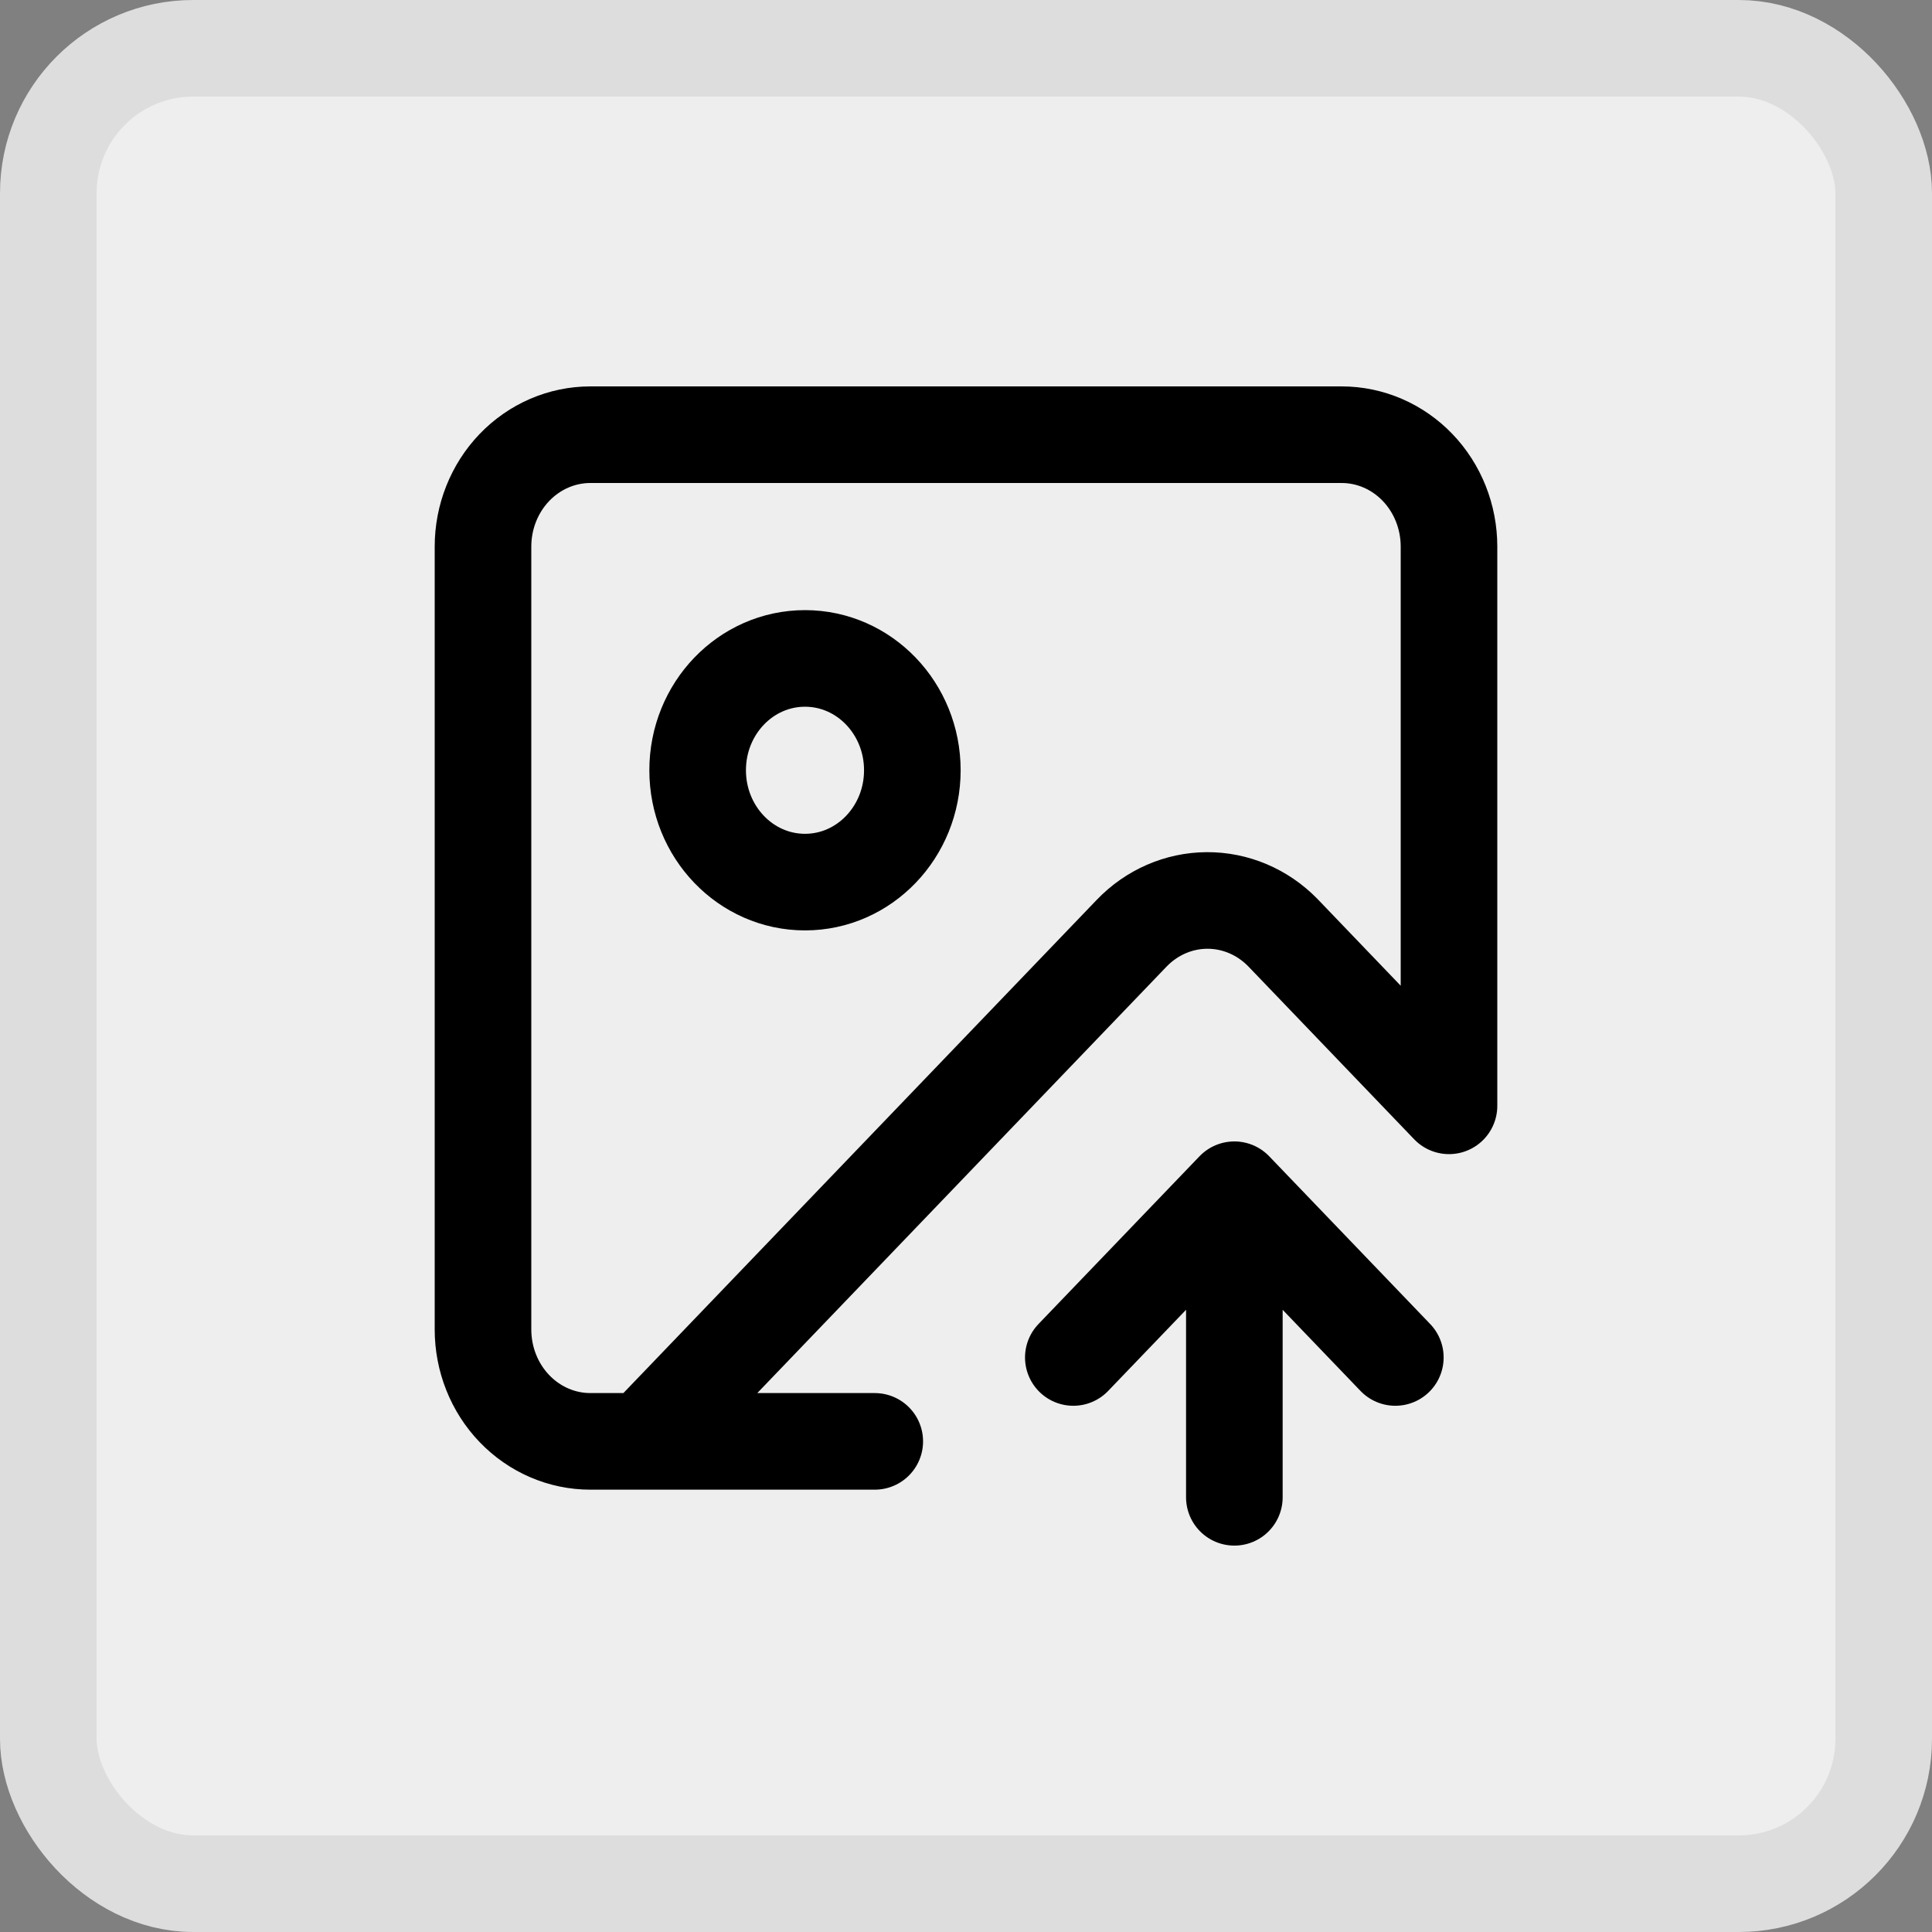 <svg width="40" height="40" viewBox="0 0 40 40" fill="none" xmlns="http://www.w3.org/2000/svg">
<rect x="0" y="0" width="40" height="40" fill="#808080" stroke="none"/>
<rect x="1" y="1" width="38" height="38" rx="3" fill="#EEEEEE"/>
<rect x="1" y="1" width="38" height="38" rx="3" stroke="#DDDDDD" stroke-width="2"/>
<path d="M18.111 29.842H12.222C11.633 29.842 11.068 29.598 10.651 29.164C10.234 28.73 10 28.14 10 27.526V11.316C10 10.702 10.234 10.113 10.651 9.678C11.068 9.244 11.633 9 12.222 9H27.778C28.367 9 28.932 9.244 29.349 9.678C29.766 10.113 30 10.702 30 11.316V22.895L26.556 19.305C26.137 18.878 25.575 18.64 24.989 18.643C24.404 18.646 23.843 18.89 23.429 19.322L13.333 29.842M22.222 28.105L25.556 24.632M25.556 24.632L28.889 28.105M25.556 24.632V31M18.889 15.947C18.889 17.226 17.894 18.263 16.667 18.263C15.439 18.263 14.444 17.226 14.444 15.947C14.444 14.668 15.439 13.632 16.667 13.632C17.894 13.632 18.889 14.668 18.889 15.947Z" stroke="black" stroke-width="2" stroke-linecap="round" stroke-linejoin="round"/>
</svg>
